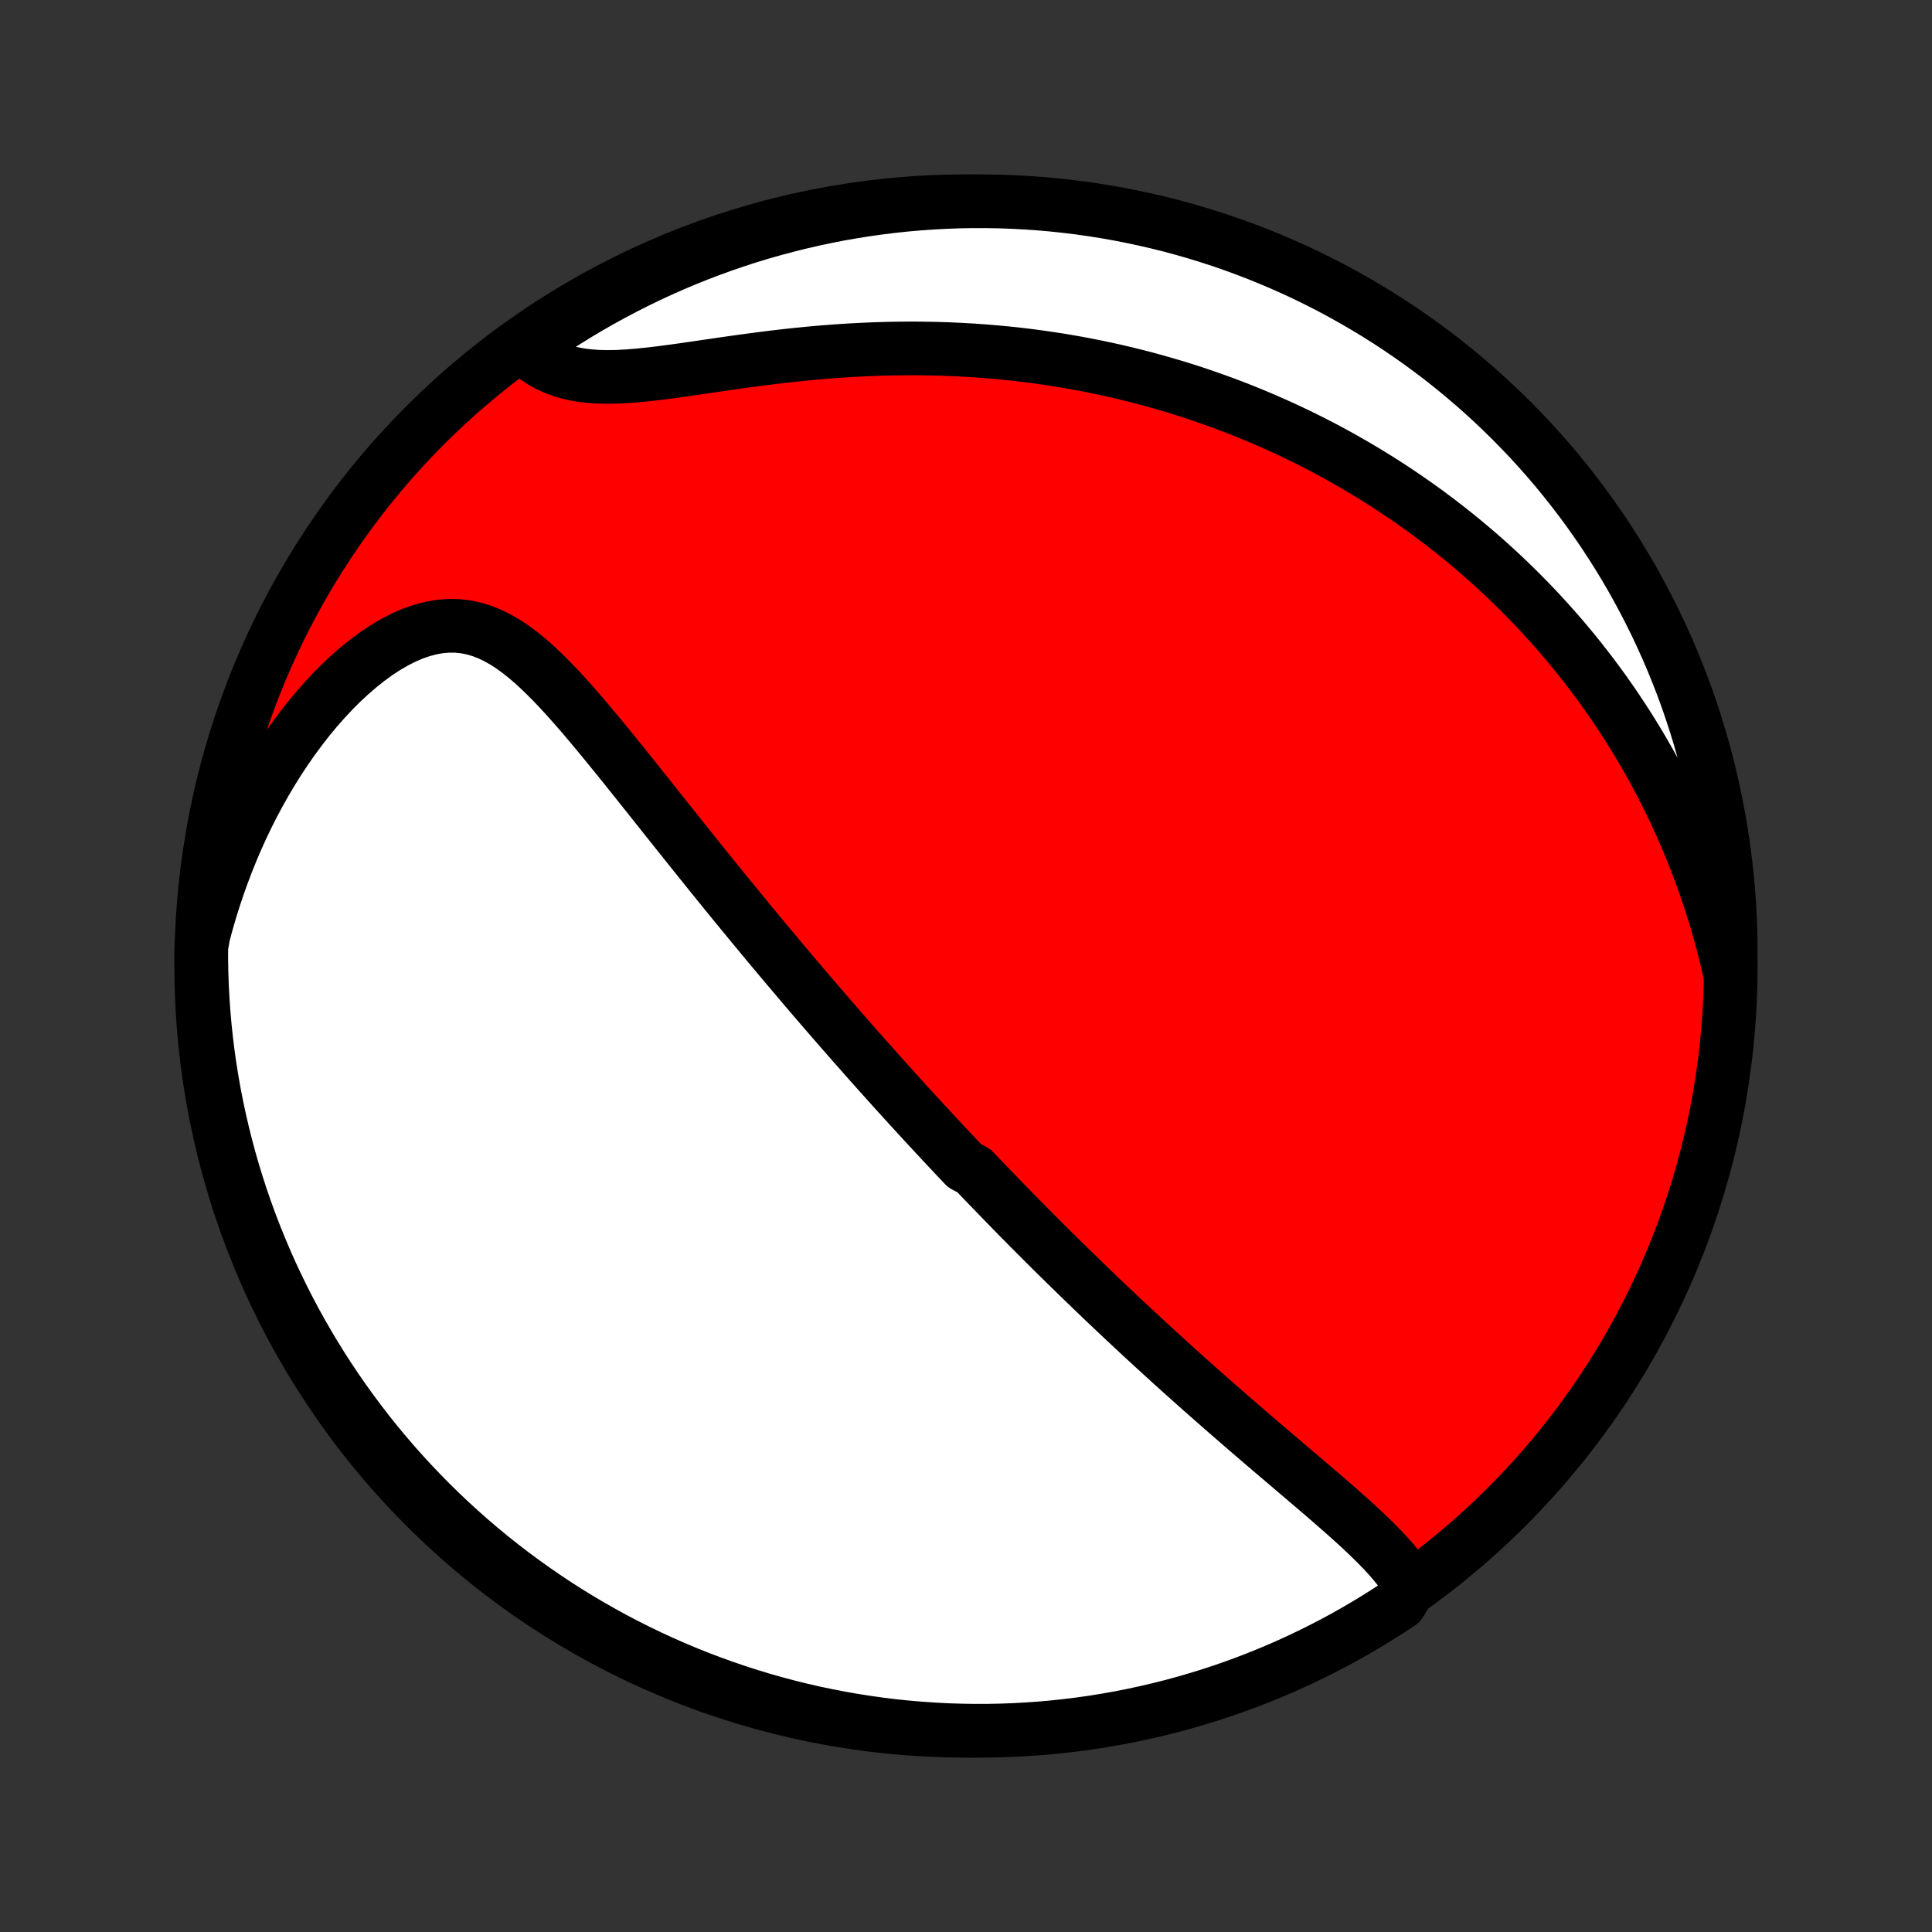 <?xml version="1.0" encoding="utf-8" standalone="no"?>
<!DOCTYPE svg PUBLIC "-//W3C//DTD SVG 1.1//EN"
  "http://www.w3.org/Graphics/SVG/1.1/DTD/svg11.dtd">
<!-- Created with matplotlib (http://matplotlib.org/) -->
<svg height="72pt" version="1.1" viewBox="0 0 72 72" width="72pt" xmlns="http://www.w3.org/2000/svg" xmlns:xlink="http://www.w3.org/1999/xlink">
 <rect x="0" y="0" width="72" height="72" fill="#333333" stroke="none"/>
 <defs>
  <style type="text/css">
*{stroke-linecap:butt;stroke-linejoin:round;}
  </style>
 </defs>
 <g id="figure_1">
  <g id="patch_1">
   <path d="
M0 72
L72 72
L72 0
L0 0
z
" style="fill:none;"/>
  </g>
  <g id="axes_1">
   <g id="PatchCollection_1">
    <defs>
     <path d="
M36 -7.5
C43.558 -7.5 50.808 -10.503 56.153 -15.848
C61.497 -21.192 64.5 -28.442 64.5 -36
C64.5 -43.558 61.497 -50.808 56.153 -56.153
C50.808 -61.497 43.558 -64.5 36 -64.5
C28.442 -64.5 21.192 -61.497 15.848 -56.153
C10.503 -50.808 7.5 -43.558 7.5 -36
C7.5 -28.442 10.503 -21.192 15.848 -15.848
C21.192 -10.503 28.442 -7.5 36 -7.5
z
" id="C0_0_a811fe30f3"/>
     <path d="
M52.565 -12.887
L52.426 -13.121
L52.272 -13.35
L52.103 -13.575
L51.921 -13.797
L51.73 -14.016
L51.528 -14.233
L51.319 -14.448
L51.103 -14.662
L50.882 -14.874
L50.656 -15.086
L50.425 -15.296
L50.191 -15.506
L49.955 -15.715
L49.716 -15.924
L49.476 -16.133
L49.235 -16.34
L48.992 -16.548
L48.75 -16.755
L48.507 -16.962
L48.264 -17.168
L48.022 -17.375
L47.78 -17.58
L47.539 -17.785
L47.299 -17.99
L47.06 -18.194
L46.822 -18.398
L46.586 -18.601
L46.35 -18.804
L46.117 -19.006
L45.885 -19.207
L45.654 -19.408
L45.425 -19.608
L45.198 -19.808
L44.972 -20.007
L44.748 -20.205
L44.526 -20.402
L44.306 -20.599
L44.087 -20.794
L43.87 -20.99
L43.655 -21.184
L43.442 -21.378
L43.23 -21.571
L43.02 -21.763
L42.812 -21.954
L42.605 -22.145
L42.4 -22.335
L42.196 -22.525
L41.994 -22.713
L41.794 -22.901
L41.595 -23.089
L41.397 -23.276
L41.201 -23.462
L41.006 -23.648
L40.813 -23.833
L40.621 -24.018
L40.43 -24.202
L40.24 -24.386
L40.052 -24.569
L39.864 -24.752
L39.678 -24.934
L39.493 -25.116
L39.309 -25.298
L39.125 -25.48
L38.943 -25.661
L38.762 -25.842
L38.581 -26.023
L38.401 -26.204
L38.222 -26.385
L38.044 -26.565
L37.866 -26.746
L37.689 -26.927
L37.513 -27.107
L37.337 -27.288
L37.162 -27.469
L36.987 -27.65
L36.812 -27.831
L36.638 -28.012
L36.464 -28.194
L36.291 -28.376
L35.945 -28.558
L35.772 -28.741
L35.599 -28.924
L35.426 -29.108
L35.254 -29.292
L35.081 -29.477
L34.909 -29.662
L34.736 -29.848
L34.563 -30.035
L34.39 -30.222
L34.217 -30.41
L34.044 -30.599
L33.87 -30.789
L33.696 -30.98
L33.522 -31.172
L33.347 -31.365
L33.172 -31.559
L32.997 -31.754
L32.821 -31.95
L32.644 -32.148
L32.467 -32.346
L32.289 -32.546
L32.111 -32.748
L31.932 -32.95
L31.752 -33.155
L31.572 -33.36
L31.39 -33.568
L31.208 -33.777
L31.025 -33.987
L30.841 -34.2
L30.656 -34.414
L30.47 -34.63
L30.284 -34.847
L30.096 -35.067
L29.907 -35.288
L29.717 -35.512
L29.526 -35.737
L29.334 -35.965
L29.14 -36.195
L28.946 -36.427
L28.75 -36.661
L28.553 -36.897
L28.355 -37.136
L28.155 -37.377
L27.954 -37.62
L27.752 -37.866
L27.549 -38.114
L27.344 -38.364
L27.138 -38.616
L26.931 -38.871
L26.722 -39.129
L26.512 -39.388
L26.301 -39.65
L26.088 -39.915
L25.875 -40.181
L25.659 -40.45
L25.443 -40.721
L25.225 -40.994
L25.006 -41.269
L24.785 -41.545
L24.564 -41.824
L24.341 -42.104
L24.117 -42.386
L23.892 -42.668
L23.665 -42.952
L23.438 -43.237
L23.209 -43.522
L22.979 -43.807
L22.747 -44.092
L22.515 -44.377
L22.281 -44.66
L22.046 -44.942
L21.81 -45.222
L21.572 -45.499
L21.332 -45.773
L21.091 -46.042
L20.848 -46.306
L20.602 -46.565
L20.354 -46.815
L20.104 -47.057
L19.85 -47.29
L19.592 -47.511
L19.33 -47.718
L19.064 -47.911
L18.793 -48.087
L18.516 -48.243
L18.233 -48.379
L17.944 -48.492
L17.648 -48.58
L17.345 -48.642
L17.035 -48.675
L16.719 -48.679
L16.397 -48.653
L16.07 -48.596
L15.738 -48.51
L15.403 -48.395
L15.066 -48.251
L14.727 -48.079
L14.388 -47.882
L14.051 -47.661
L13.715 -47.417
L13.383 -47.152
L13.054 -46.868
L12.73 -46.567
L12.412 -46.248
L12.101 -45.915
L11.796 -45.569
L11.498 -45.21
L11.209 -44.839
L10.928 -44.459
L10.655 -44.069
L10.391 -43.671
L10.137 -43.265
L9.892 -42.853
L9.656 -42.434
L9.43 -42.011
L9.213 -41.582
L9.006 -41.149
L8.809 -40.713
L8.622 -40.274
L8.445 -39.832
L8.277 -39.388
L8.118 -38.943
L7.97 -38.496
L7.83 -38.048
L7.7 -37.599
L7.579 -37.15
L7.501 -36.701
L7.501 -36.206
L7.511 -35.708
L7.529 -35.211
L7.556 -34.714
L7.591 -34.217
L7.635 -33.721
L7.688 -33.225
L7.749 -32.731
L7.819 -32.237
L7.898 -31.745
L7.985 -31.254
L8.081 -30.764
L8.185 -30.276
L8.298 -29.789
L8.419 -29.305
L8.548 -28.823
L8.686 -28.342
L8.832 -27.864
L8.986 -27.389
L9.149 -26.916
L9.32 -26.446
L9.499 -25.979
L9.686 -25.515
L9.881 -25.054
L10.084 -24.596
L10.295 -24.142
L10.514 -23.692
L10.74 -23.245
L10.974 -22.802
L11.216 -22.363
L11.466 -21.928
L11.722 -21.498
L11.986 -21.072
L12.258 -20.651
L12.537 -20.234
L12.823 -19.822
L13.116 -19.415
L13.416 -19.013
L13.723 -18.616
L14.036 -18.225
L14.356 -17.839
L14.683 -17.458
L15.017 -17.083
L15.357 -16.714
L15.703 -16.351
L16.055 -15.993
L16.413 -15.642
L16.777 -15.297
L17.148 -14.959
L17.523 -14.626
L17.905 -14.3
L18.292 -13.981
L18.684 -13.669
L19.082 -13.363
L19.485 -13.065
L19.893 -12.773
L20.306 -12.488
L20.723 -12.21
L21.145 -11.94
L21.572 -11.677
L22.003 -11.422
L22.439 -11.174
L22.878 -10.933
L23.322 -10.7
L23.769 -10.475
L24.221 -10.258
L24.675 -10.048
L25.133 -9.847
L25.595 -9.653
L26.059 -9.467
L26.527 -9.29
L26.998 -9.12
L27.471 -8.959
L27.947 -8.806
L28.425 -8.661
L28.906 -8.525
L29.389 -8.397
L29.873 -8.277
L30.36 -8.166
L30.849 -8.064
L31.339 -7.969
L31.83 -7.884
L32.323 -7.807
L32.816 -7.738
L33.311 -7.678
L33.807 -7.627
L34.303 -7.585
L34.8 -7.551
L35.297 -7.525
L35.794 -7.509
L36.292 -7.501
L36.789 -7.501
L37.286 -7.511
L37.783 -7.529
L38.279 -7.556
L38.775 -7.591
L39.269 -7.635
L39.763 -7.688
L40.255 -7.749
L40.746 -7.819
L41.236 -7.898
L41.724 -7.985
L42.211 -8.081
L42.695 -8.185
L43.178 -8.298
L43.658 -8.419
L44.136 -8.548
L44.611 -8.686
L45.084 -8.832
L45.554 -8.986
L46.021 -9.149
L46.485 -9.32
L46.946 -9.499
L47.404 -9.686
L47.858 -9.881
L48.308 -10.084
L48.755 -10.295
L49.198 -10.514
L49.637 -10.74
L50.072 -10.974
L50.502 -11.216
L50.928 -11.466
L51.349 -11.722
L51.766 -11.986
L52.178 -12.258
z
" id="C0_1_43f865e653"/>
     <path d="
M64.465 -35.748
L64.363 -36.194
L64.255 -36.633
L64.141 -37.065
L64.022 -37.489
L63.898 -37.907
L63.77 -38.319
L63.636 -38.723
L63.499 -39.12
L63.357 -39.511
L63.211 -39.896
L63.062 -40.274
L62.909 -40.645
L62.752 -41.011
L62.593 -41.37
L62.43 -41.723
L62.264 -42.071
L62.095 -42.412
L61.924 -42.748
L61.75 -43.078
L61.573 -43.403
L61.394 -43.722
L61.213 -44.036
L61.029 -44.345
L60.843 -44.649
L60.655 -44.949
L60.465 -45.243
L60.273 -45.533
L60.08 -45.818
L59.884 -46.098
L59.687 -46.375
L59.487 -46.647
L59.286 -46.915
L59.083 -47.179
L58.879 -47.439
L58.673 -47.695
L58.465 -47.947
L58.255 -48.196
L58.044 -48.441
L57.831 -48.682
L57.617 -48.92
L57.401 -49.155
L57.183 -49.387
L56.964 -49.615
L56.743 -49.84
L56.52 -50.062
L56.296 -50.281
L56.07 -50.498
L55.842 -50.711
L55.612 -50.921
L55.381 -51.129
L55.148 -51.334
L54.913 -51.536
L54.676 -51.736
L54.437 -51.933
L54.196 -52.128
L53.954 -52.32
L53.709 -52.51
L53.462 -52.697
L53.213 -52.883
L52.962 -53.065
L52.709 -53.245
L52.453 -53.424
L52.195 -53.599
L51.935 -53.773
L51.672 -53.944
L51.407 -54.113
L51.139 -54.28
L50.868 -54.445
L50.595 -54.607
L50.319 -54.767
L50.041 -54.926
L49.759 -55.081
L49.475 -55.235
L49.187 -55.387
L48.897 -55.536
L48.603 -55.683
L48.306 -55.827
L48.006 -55.97
L47.702 -56.11
L47.395 -56.247
L47.084 -56.383
L46.77 -56.516
L46.452 -56.646
L46.131 -56.774
L45.805 -56.899
L45.476 -57.021
L45.142 -57.141
L44.805 -57.258
L44.464 -57.373
L44.118 -57.484
L43.768 -57.592
L43.413 -57.697
L43.055 -57.799
L42.692 -57.898
L42.324 -57.993
L41.952 -58.085
L41.575 -58.174
L41.194 -58.258
L40.807 -58.339
L40.417 -58.416
L40.021 -58.489
L39.621 -58.558
L39.216 -58.622
L38.806 -58.682
L38.392 -58.738
L37.972 -58.789
L37.548 -58.835
L37.12 -58.876
L36.687 -58.912
L36.25 -58.943
L35.808 -58.968
L35.362 -58.989
L34.912 -59.003
L34.458 -59.012
L34.001 -59.016
L33.539 -59.013
L33.075 -59.005
L32.608 -58.991
L32.138 -58.971
L31.665 -58.946
L31.191 -58.915
L30.715 -58.879
L30.238 -58.837
L29.76 -58.79
L29.282 -58.739
L28.804 -58.683
L28.328 -58.623
L27.854 -58.56
L27.382 -58.495
L26.913 -58.428
L26.449 -58.36
L25.99 -58.293
L25.537 -58.227
L25.091 -58.165
L24.654 -58.107
L24.227 -58.056
L23.81 -58.013
L23.405 -57.98
L23.013 -57.959
L22.636 -57.952
L22.273 -57.961
L21.927 -57.986
L21.596 -58.029
L21.283 -58.091
L20.987 -58.172
L20.707 -58.272
L20.444 -58.39
L20.198 -58.526
L19.967 -58.677
L19.75 -58.844
L19.838 -59.024
L20.25 -59.474
L20.668 -59.753
L21.089 -60.024
L21.515 -60.288
L21.946 -60.545
L22.381 -60.794
L22.82 -61.035
L23.263 -61.269
L23.71 -61.495
L24.16 -61.714
L24.614 -61.924
L25.072 -62.127
L25.533 -62.322
L25.997 -62.508
L26.465 -62.687
L26.935 -62.858
L27.408 -63.02
L27.883 -63.174
L28.361 -63.32
L28.842 -63.457
L29.324 -63.586
L29.809 -63.707
L30.295 -63.819
L30.784 -63.923
L31.273 -64.019
L31.765 -64.105
L32.257 -64.183
L32.751 -64.253
L33.245 -64.314
L33.741 -64.367
L34.237 -64.41
L34.734 -64.445
L35.231 -64.472
L35.728 -64.49
L36.226 -64.499
L36.723 -64.499
L37.22 -64.491
L37.717 -64.474
L38.213 -64.448
L38.709 -64.414
L39.203 -64.371
L39.697 -64.319
L40.19 -64.259
L40.681 -64.19
L41.171 -64.113
L41.659 -64.027
L42.146 -63.932
L42.631 -63.829
L43.113 -63.718
L43.594 -63.598
L44.072 -63.47
L44.548 -63.333
L45.021 -63.188
L45.492 -63.035
L45.959 -62.873
L46.424 -62.703
L46.885 -62.525
L47.343 -62.339
L47.798 -62.145
L48.249 -61.944
L48.696 -61.734
L49.139 -61.516
L49.579 -61.291
L50.014 -61.057
L50.445 -60.816
L50.871 -60.568
L51.294 -60.312
L51.711 -60.049
L52.123 -59.779
L52.531 -59.501
L52.934 -59.216
L53.331 -58.924
L53.724 -58.625
L54.11 -58.319
L54.492 -58.006
L54.867 -57.687
L55.237 -57.361
L55.601 -57.028
L55.959 -56.689
L56.311 -56.344
L56.657 -55.992
L56.997 -55.635
L57.33 -55.271
L57.657 -54.902
L57.977 -54.527
L58.29 -54.146
L58.596 -53.76
L58.896 -53.368
L59.189 -52.971
L59.474 -52.569
L59.753 -52.162
L60.024 -51.749
L60.288 -51.333
L60.545 -50.911
L60.794 -50.485
L61.035 -50.054
L61.269 -49.619
L61.495 -49.18
L61.714 -48.737
L61.924 -48.29
L62.127 -47.84
L62.322 -47.386
L62.508 -46.928
L62.687 -46.467
L62.858 -46.003
L63.02 -45.535
L63.174 -45.065
L63.32 -44.592
L63.457 -44.117
L63.586 -43.639
L63.707 -43.158
L63.819 -42.676
L63.923 -42.191
L64.019 -41.705
L64.105 -41.217
L64.183 -40.727
L64.253 -40.235
L64.314 -39.743
L64.367 -39.249
L64.41 -38.755
L64.445 -38.259
L64.472 -37.763
L64.49 -37.266
L64.499 -36.769
z
" id="C0_2_bdaa875be5"/>
    </defs>
    <g clip-path="url(#p1bffca34e9)">
     <use style="fill:#ff0000;stroke:#000000;stroke-width:2.0;" x="0.0" xlink:href="#C0_0_a811fe30f3" y="72.0"/>
    </g>
    <g clip-path="url(#p1bffca34e9)">
     <use style="fill:#ffffff;stroke:#000000;stroke-width:2.0;" x="0.0" xlink:href="#C0_1_43f865e653" y="72.0"/>
    </g>
    <g clip-path="url(#p1bffca34e9)">
     <use style="fill:#ffffff;stroke:#000000;stroke-width:2.0;" x="0.0" xlink:href="#C0_2_bdaa875be5" y="72.0"/>
    </g>
   </g>
  </g>
 </g>
 <defs>
  <clipPath id="p1bffca34e9">
   <rect height="72.0" width="72.0" x="0.0" y="0.0"/>
  </clipPath>
 </defs>
</svg>
